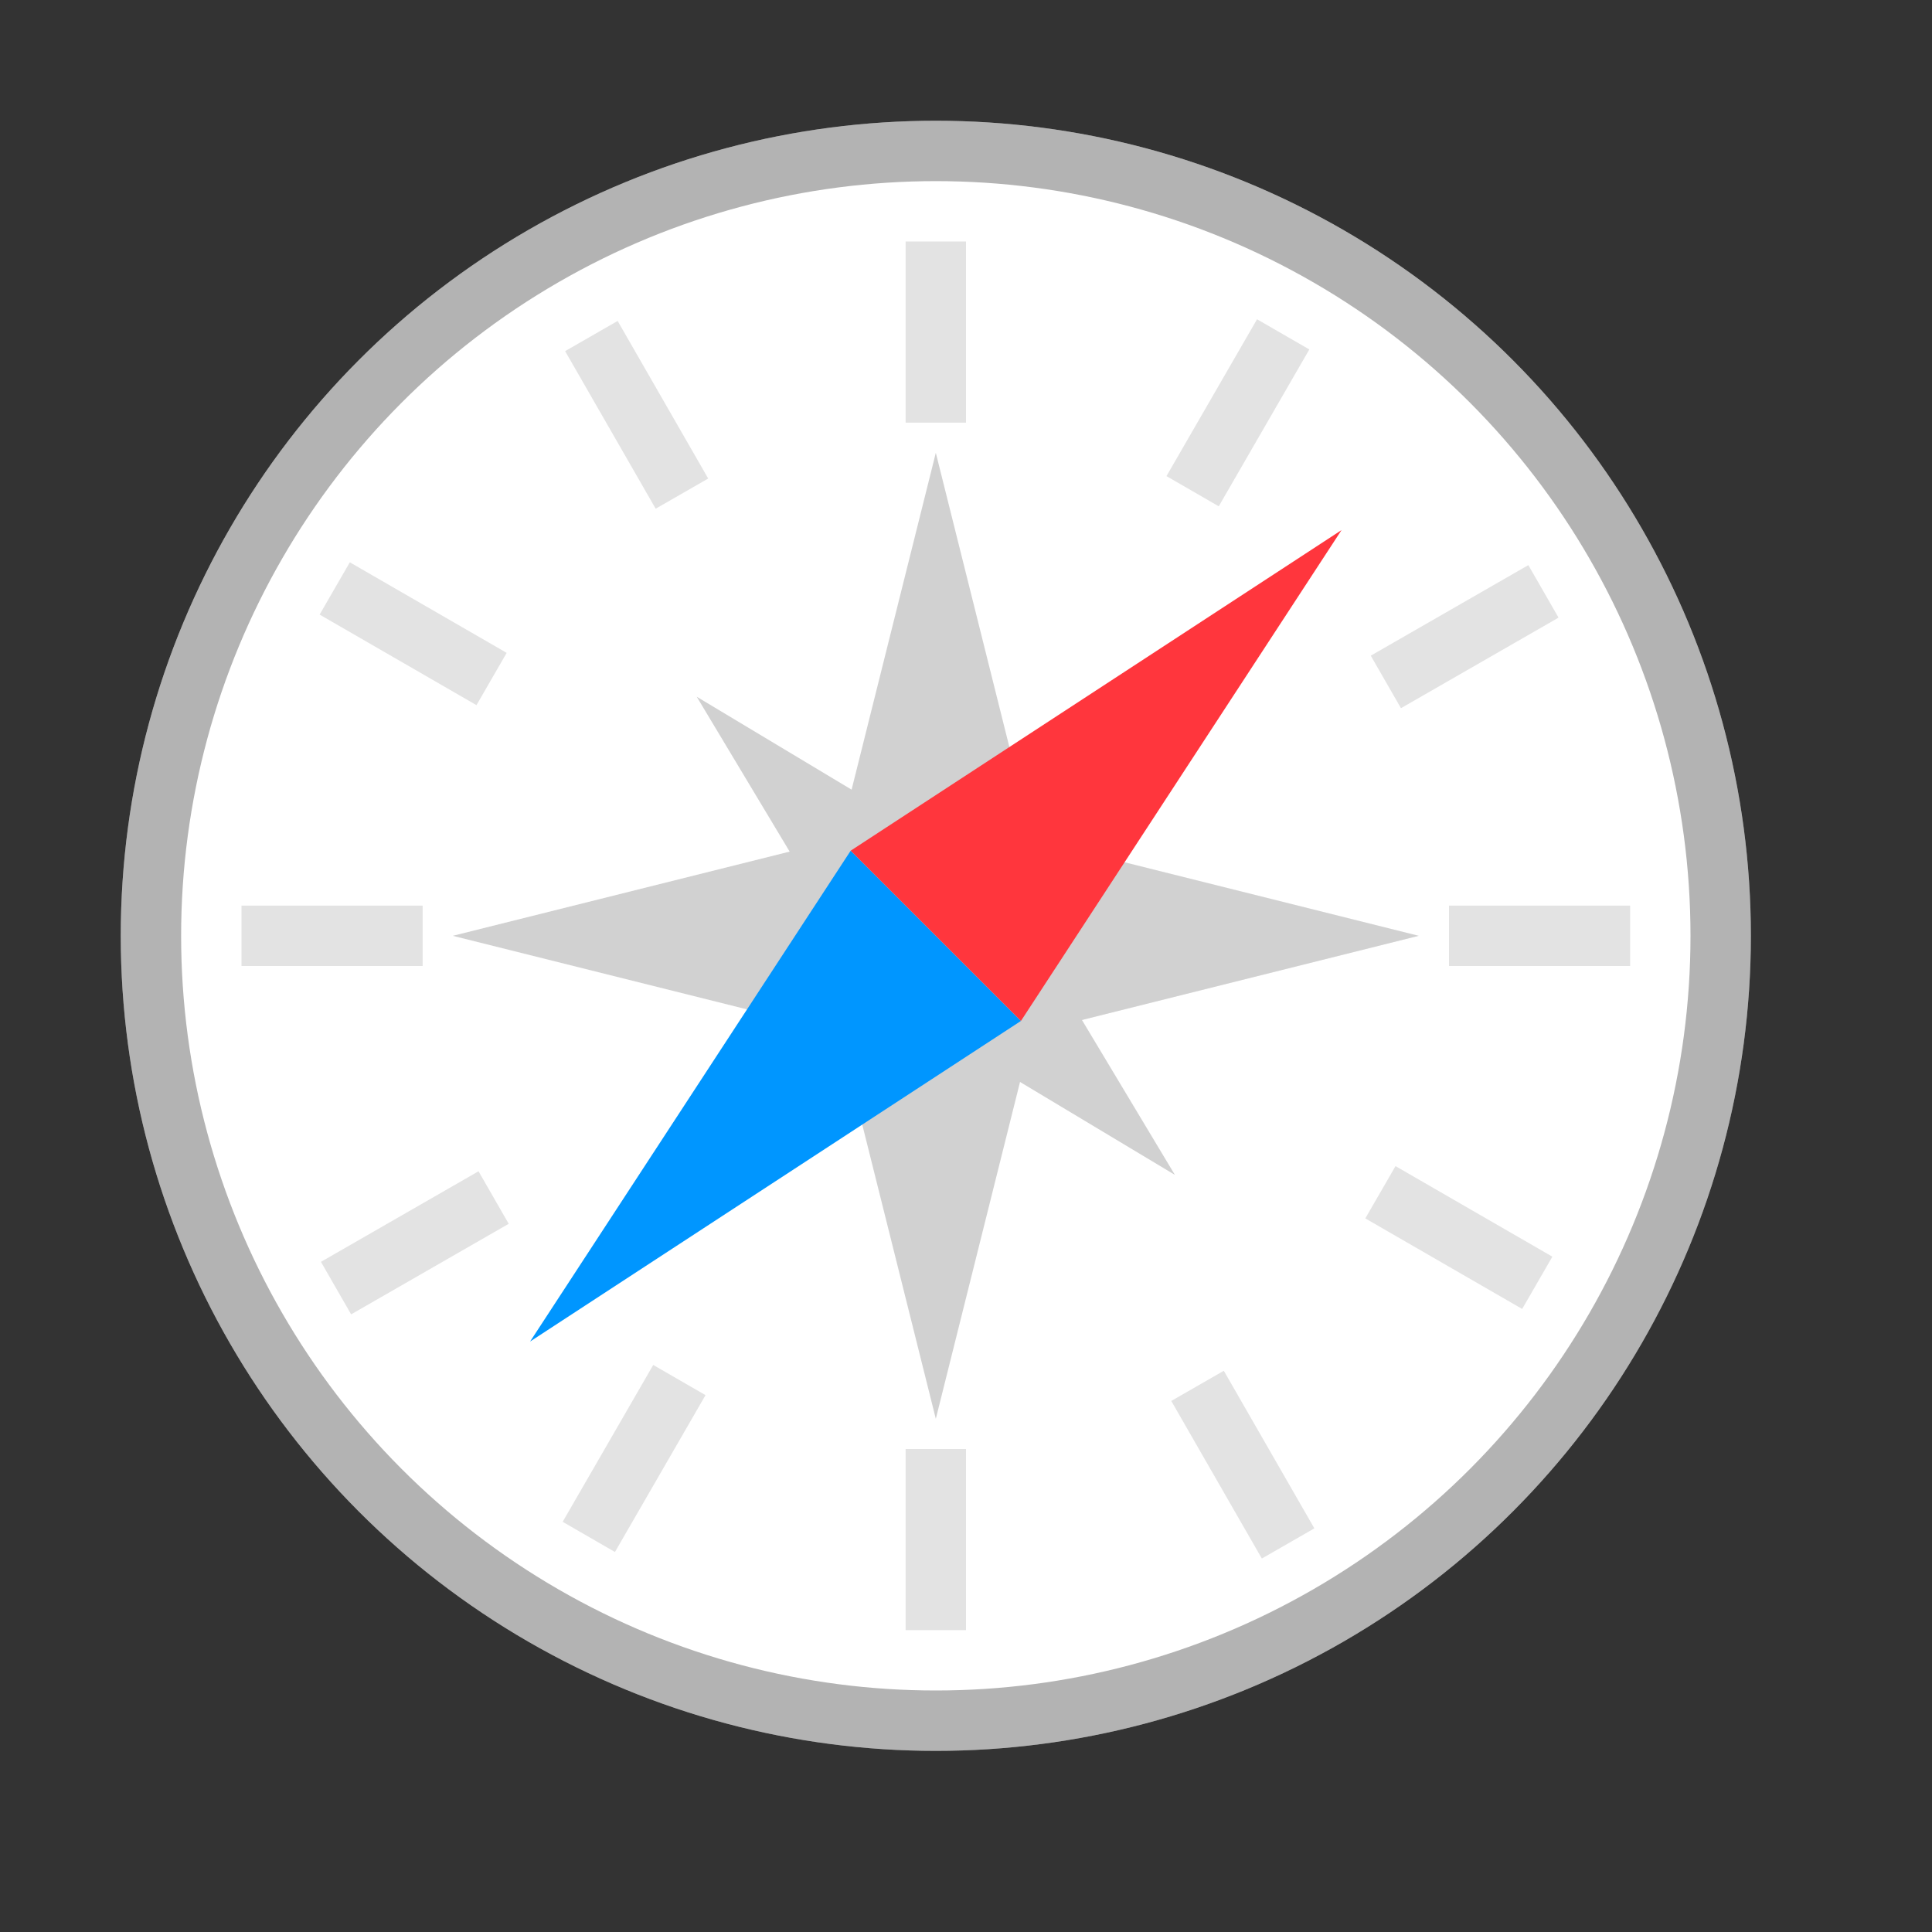 <svg viewBox="0 0 32 32" xmlns="http://www.w3.org/2000/svg"><rect x="0" y="0" width="32" height="32" fill="#333333" stroke="none"/><circle cx="15.5" cy="15.5" fill="#fff" r="13.5"/><circle cx="15.5" cy="15.5" fill="none" opacity=".3" r="13" stroke="#000" stroke-miterlimit="10"/><path d="m19 6.34h3v1h-3z" opacity=".11" transform="matrix(.5 -.866 .866 .5 4.33 21.17)"/><path d="m22.66 10h3v1h-3z" opacity=".11" transform="matrix(.87 -.5 .5 .87 -2.01 13.49)"/><path d="m24 15h3v1h-3z" opacity=".11"/><path d="m23.66 19h1v3h-1z" opacity=".11" transform="matrix(.5 -.866 .866 .5 -5.67 31.17)"/><path d="m20 22.66h1v3h-1z" opacity=".11" transform="matrix(.87 -.5 .5 .87 -9.33 13.49)"/><path d="m15 24h1v3h-1z" opacity=".11"/><path d="m9 23.66h3v1h-3z" opacity=".11" transform="matrix(.5 -.866 .866 .5 -15.67 21.17)"/><path d="m5.34 20h3v1h-3z" opacity=".11" transform="matrix(.87 -.5 .5 .87 -9.33 6.17)"/><path d="m4 15h3v1h-3z" opacity=".11"/><path d="m6.34 9h1v3h-1z" opacity=".11" transform="matrix(.5 -.866 .866 .5 -5.67 11.17)"/><path d="m10 5.34h1v3h-1z" opacity=".11" transform="matrix(.87 -.5 .5 .87 -2.01 6.17)"/><path d="m15 4h1v3h-1z" opacity=".11"/><g opacity=".18"><path d="m14.51 14.51 4.95-2.97-2.97 4.95z"/><path d="m16.49 14.51 2.97 4.95-4.95-2.97z"/><path d="m16.49 16.49-4.95 2.97 2.97-4.95z"/><path d="m14.51 16.49-2.97-4.95 4.95 2.97z"/><path d="m15.5 13.5 8 2-8 2z"/><path d="m17.5 15.5-2 8-2-8z"/><path d="m15.5 17.5-8-2 8-2z"/><path d="m13.5 15.5 2-8 2 8z"/></g><path d="m14.09 14.09-5.31 8.13 8.13-5.31z" fill="#0096ff"/><path d="m14.09 14.09 8.13-5.31-5.31 8.13z" fill="#ff363d"/><path d="m0 0h32v32h-32z" fill="none"/></svg>